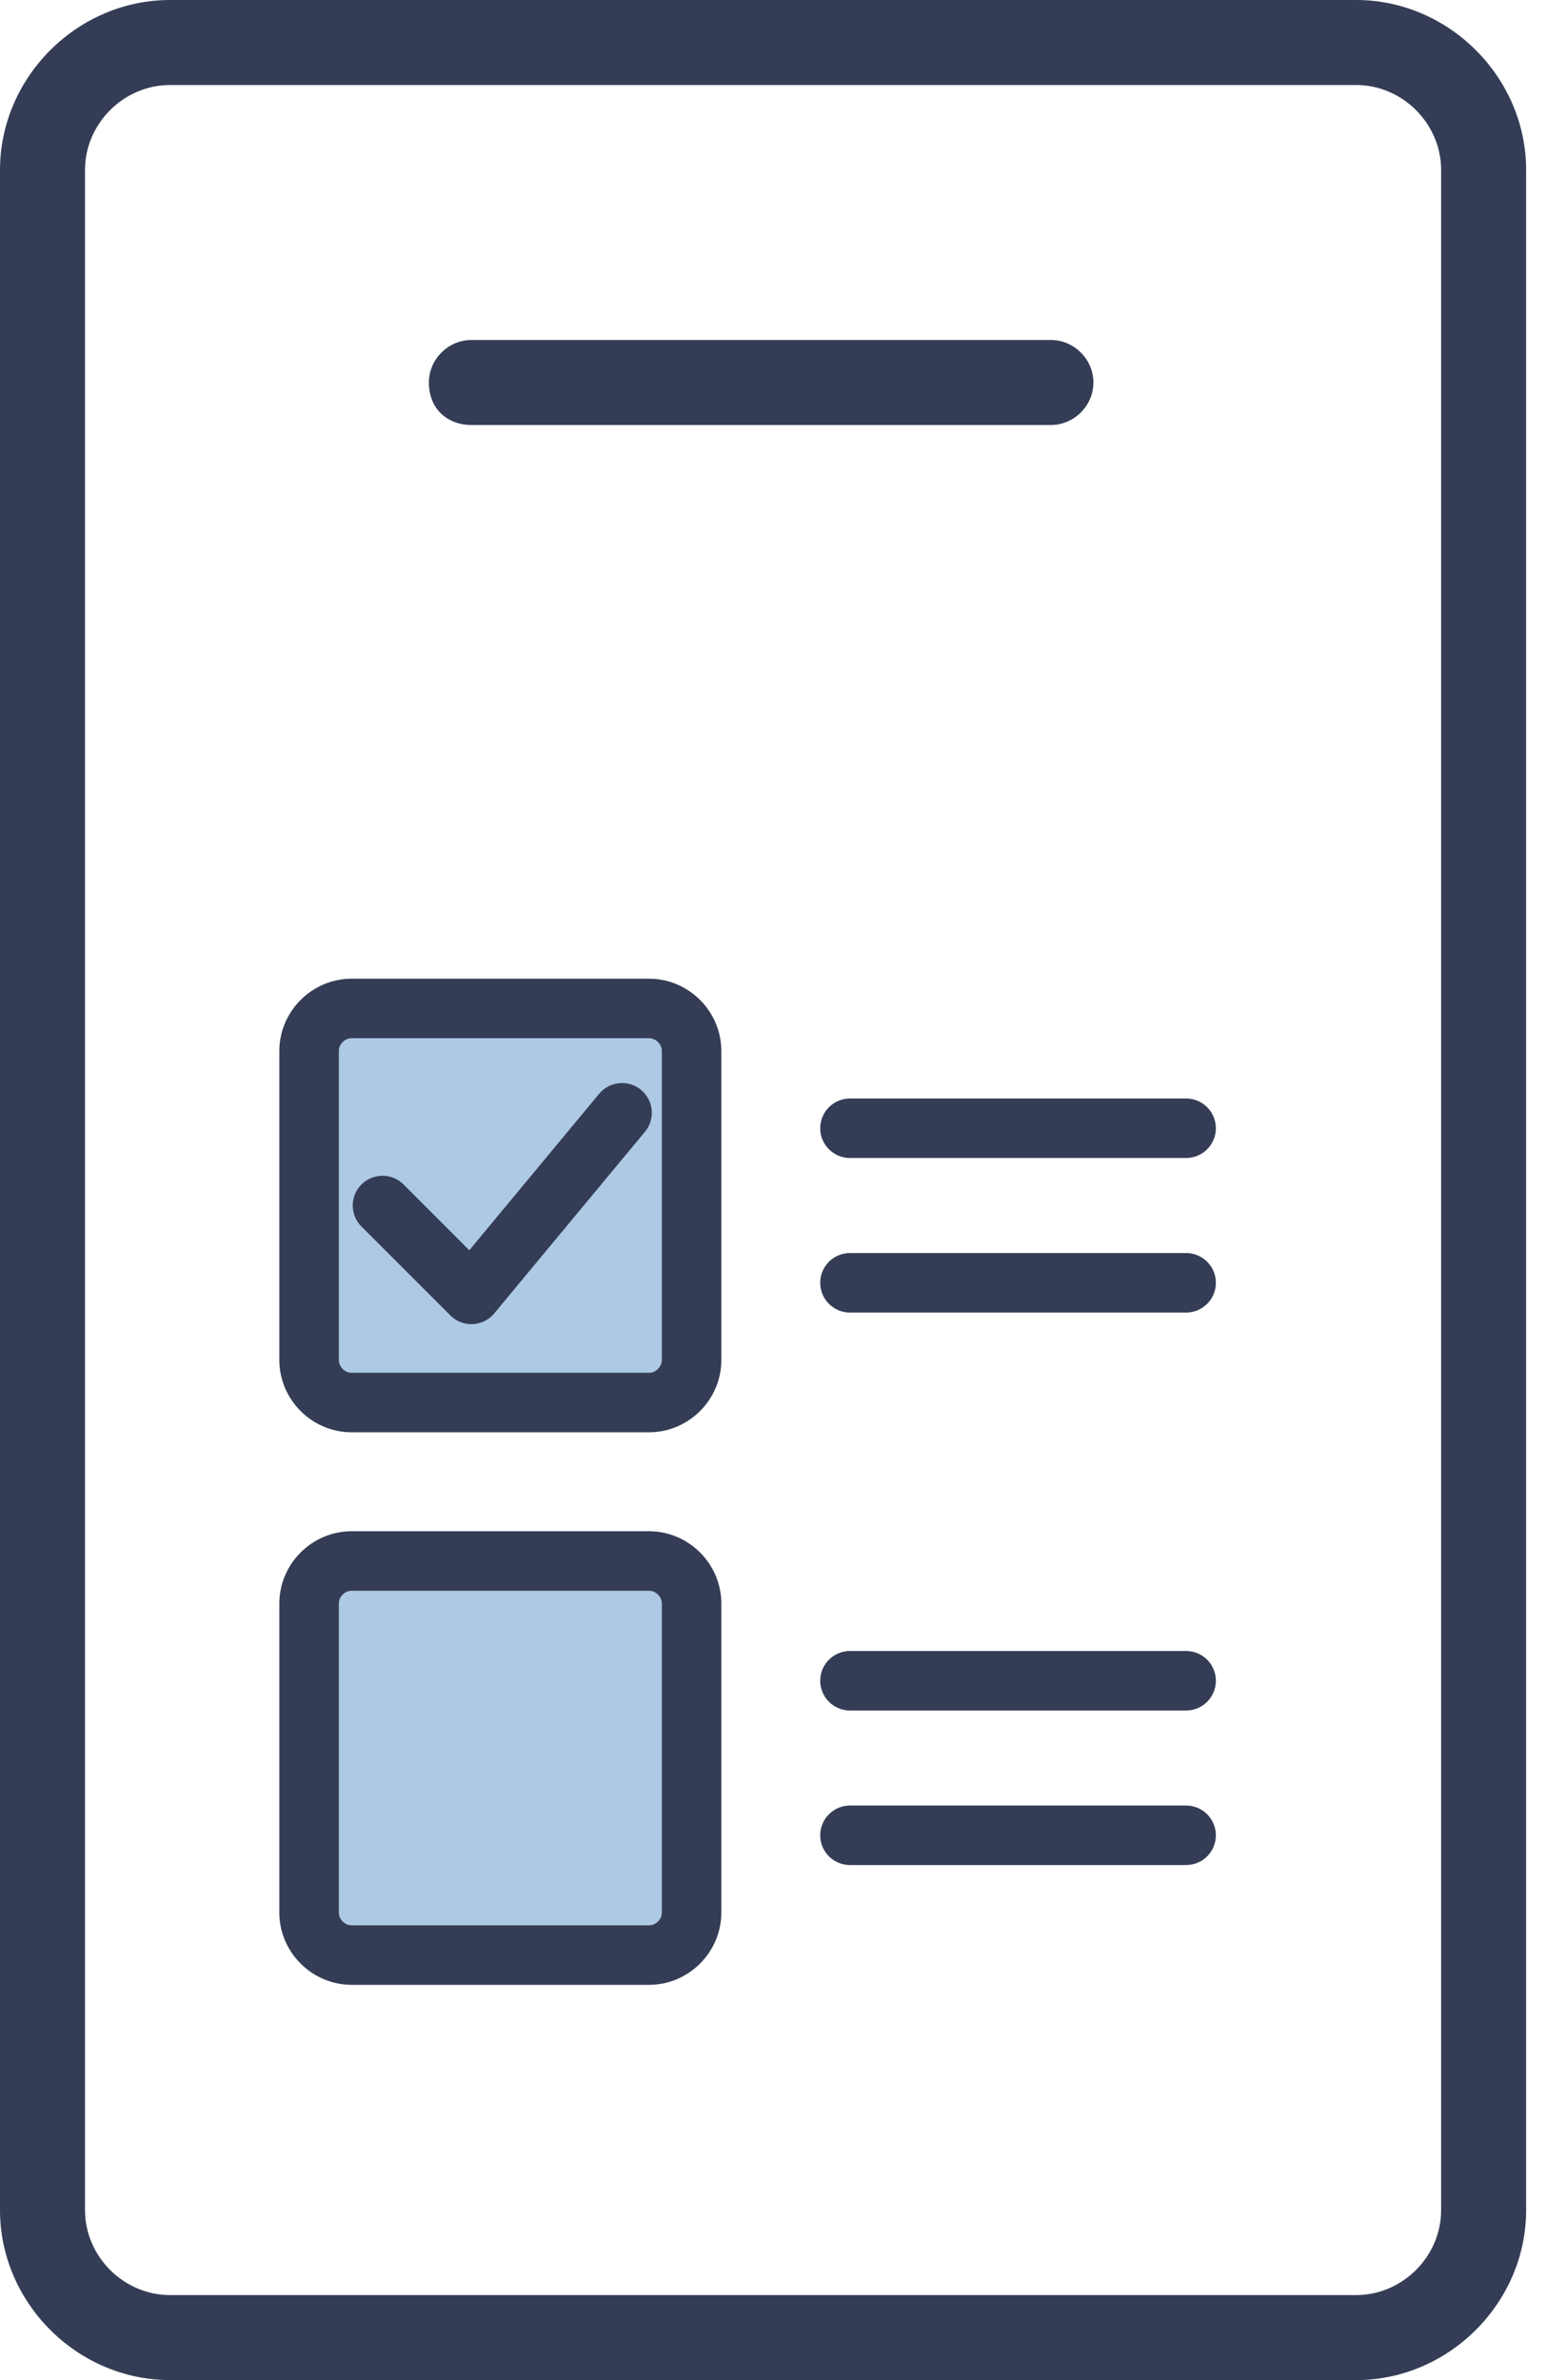 <svg width="39" height="60" viewBox="0 0 39 60" fill="none" xmlns="http://www.w3.org/2000/svg">
<g clip-path="url(#clip0)">
<path fill-rule="evenodd" clip-rule="evenodd" d="M38.474 4.286V55.714C38.474 58.052 36.526 60 34.188 60H4.286C1.948 60 0 58.052 0 55.714V4.286C0 1.948 1.948 0 4.286 0H34.188C36.526 0 38.474 1.948 38.474 4.286ZM34.188 57.857C35.357 57.857 36.331 56.883 36.331 55.714V4.286C36.331 3.117 35.357 2.143 34.188 2.143H4.286C3.117 2.143 2.143 3.117 2.143 4.286V55.714C2.143 56.883 3.117 57.857 4.286 57.857H34.188Z" fill="#343D55"/>
<path d="M11.883 10.714H26.493C27.078 10.714 27.565 10.227 27.565 9.643C27.565 9.058 27.078 8.571 26.493 8.571H11.883C11.299 8.571 10.812 9.058 10.812 9.643C10.812 10.325 11.299 10.714 11.883 10.714Z" fill="#343D55"/>
<path d="M16.363 35.357H8.863C8.279 35.357 7.792 34.87 7.792 34.286V26.494C7.792 25.909 8.279 25.422 8.863 25.422H16.363C16.948 25.422 17.435 25.909 17.435 26.494V34.286C17.435 34.87 16.948 35.357 16.363 35.357Z" fill="#ADC9E4" stroke="#343D55" stroke-width="1.5" stroke-miterlimit="10"/>
<path d="M21.428 28.442H29.902" stroke="#343D55" stroke-width="1.5" stroke-linecap="round" stroke-linejoin="round"/>
<path d="M21.428 32.338H29.902" stroke="#343D55" stroke-width="1.5" stroke-linecap="round" stroke-linejoin="round"/>
<path d="M16.363 49.286H8.863C8.279 49.286 7.792 48.799 7.792 48.214V40.422C7.792 39.838 8.279 39.351 8.863 39.351H16.363C16.948 39.351 17.435 39.838 17.435 40.422V48.214C17.435 48.799 16.948 49.286 16.363 49.286Z" fill="#ADC9E4" stroke="#343D55" stroke-width="1.5" stroke-miterlimit="10"/>
<path d="M21.428 42.37H29.902" stroke="#343D55" stroke-width="1.5" stroke-linecap="round" stroke-linejoin="round"/>
<path d="M21.428 46.266H29.902" stroke="#343D55" stroke-width="1.5" stroke-linecap="round" stroke-linejoin="round"/>
<path d="M9.643 30.39L11.883 32.63L15.682 28.052" stroke="#343D55" stroke-width="1.5" stroke-linecap="round" stroke-linejoin="round"/>
</g>
<defs>
<clipPath id="clip0">
<rect width="38.474" height="60" fill="white"/>
</clipPath>
</defs>
</svg>

